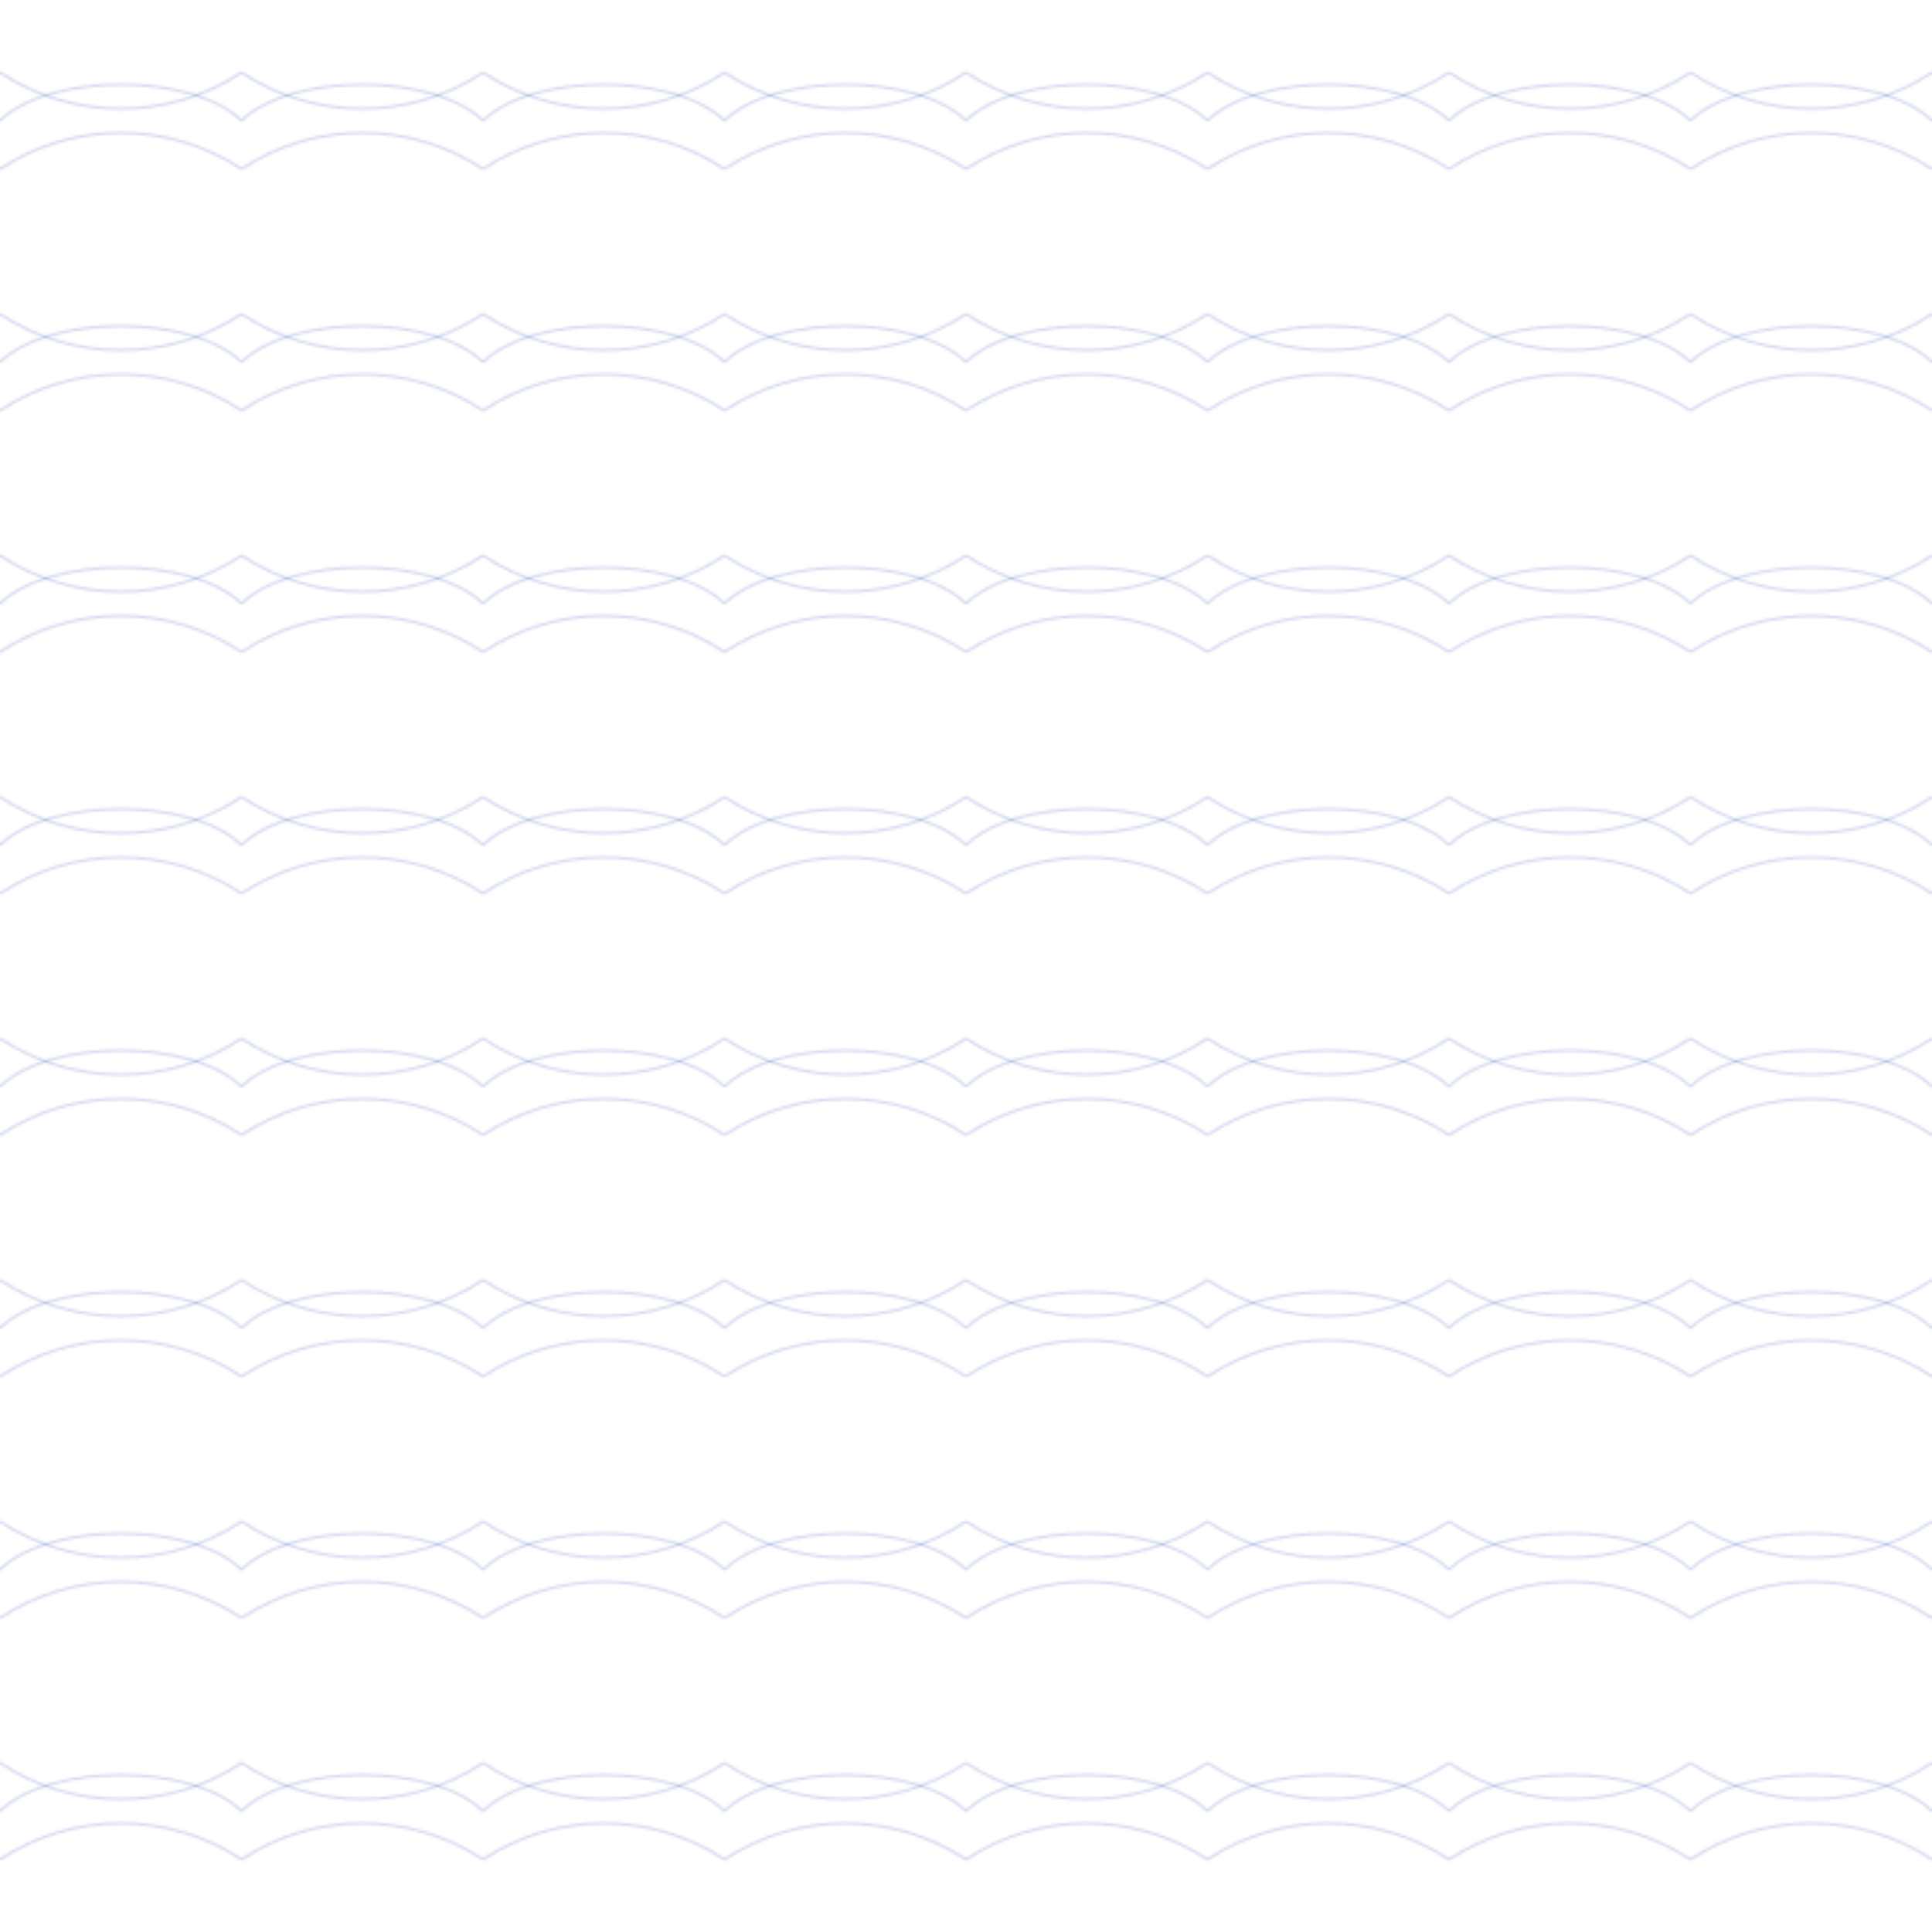<svg width="800" height="800" viewBox="0 0 800 800" xmlns="http://www.w3.org/2000/svg">
  <defs>
    <pattern id="curved-lines" width="100" height="100" patternUnits="userSpaceOnUse">
      <path d="M0,50 C20,30 80,30 100,50" stroke="#1E40AF" stroke-width="1" fill="none" opacity="0.2"/>
      <path d="M0,70 C30,50 70,50 100,70" stroke="#1E40AF" stroke-width="1" fill="none" opacity="0.2"/>
      <path d="M0,30 C30,50 70,50 100,30" stroke="#1E40AF" stroke-width="1" fill="none" opacity="0.2"/>
    </pattern>
  </defs>
  <rect width="100%" height="100%" fill="url(#curved-lines)"/>
</svg>
